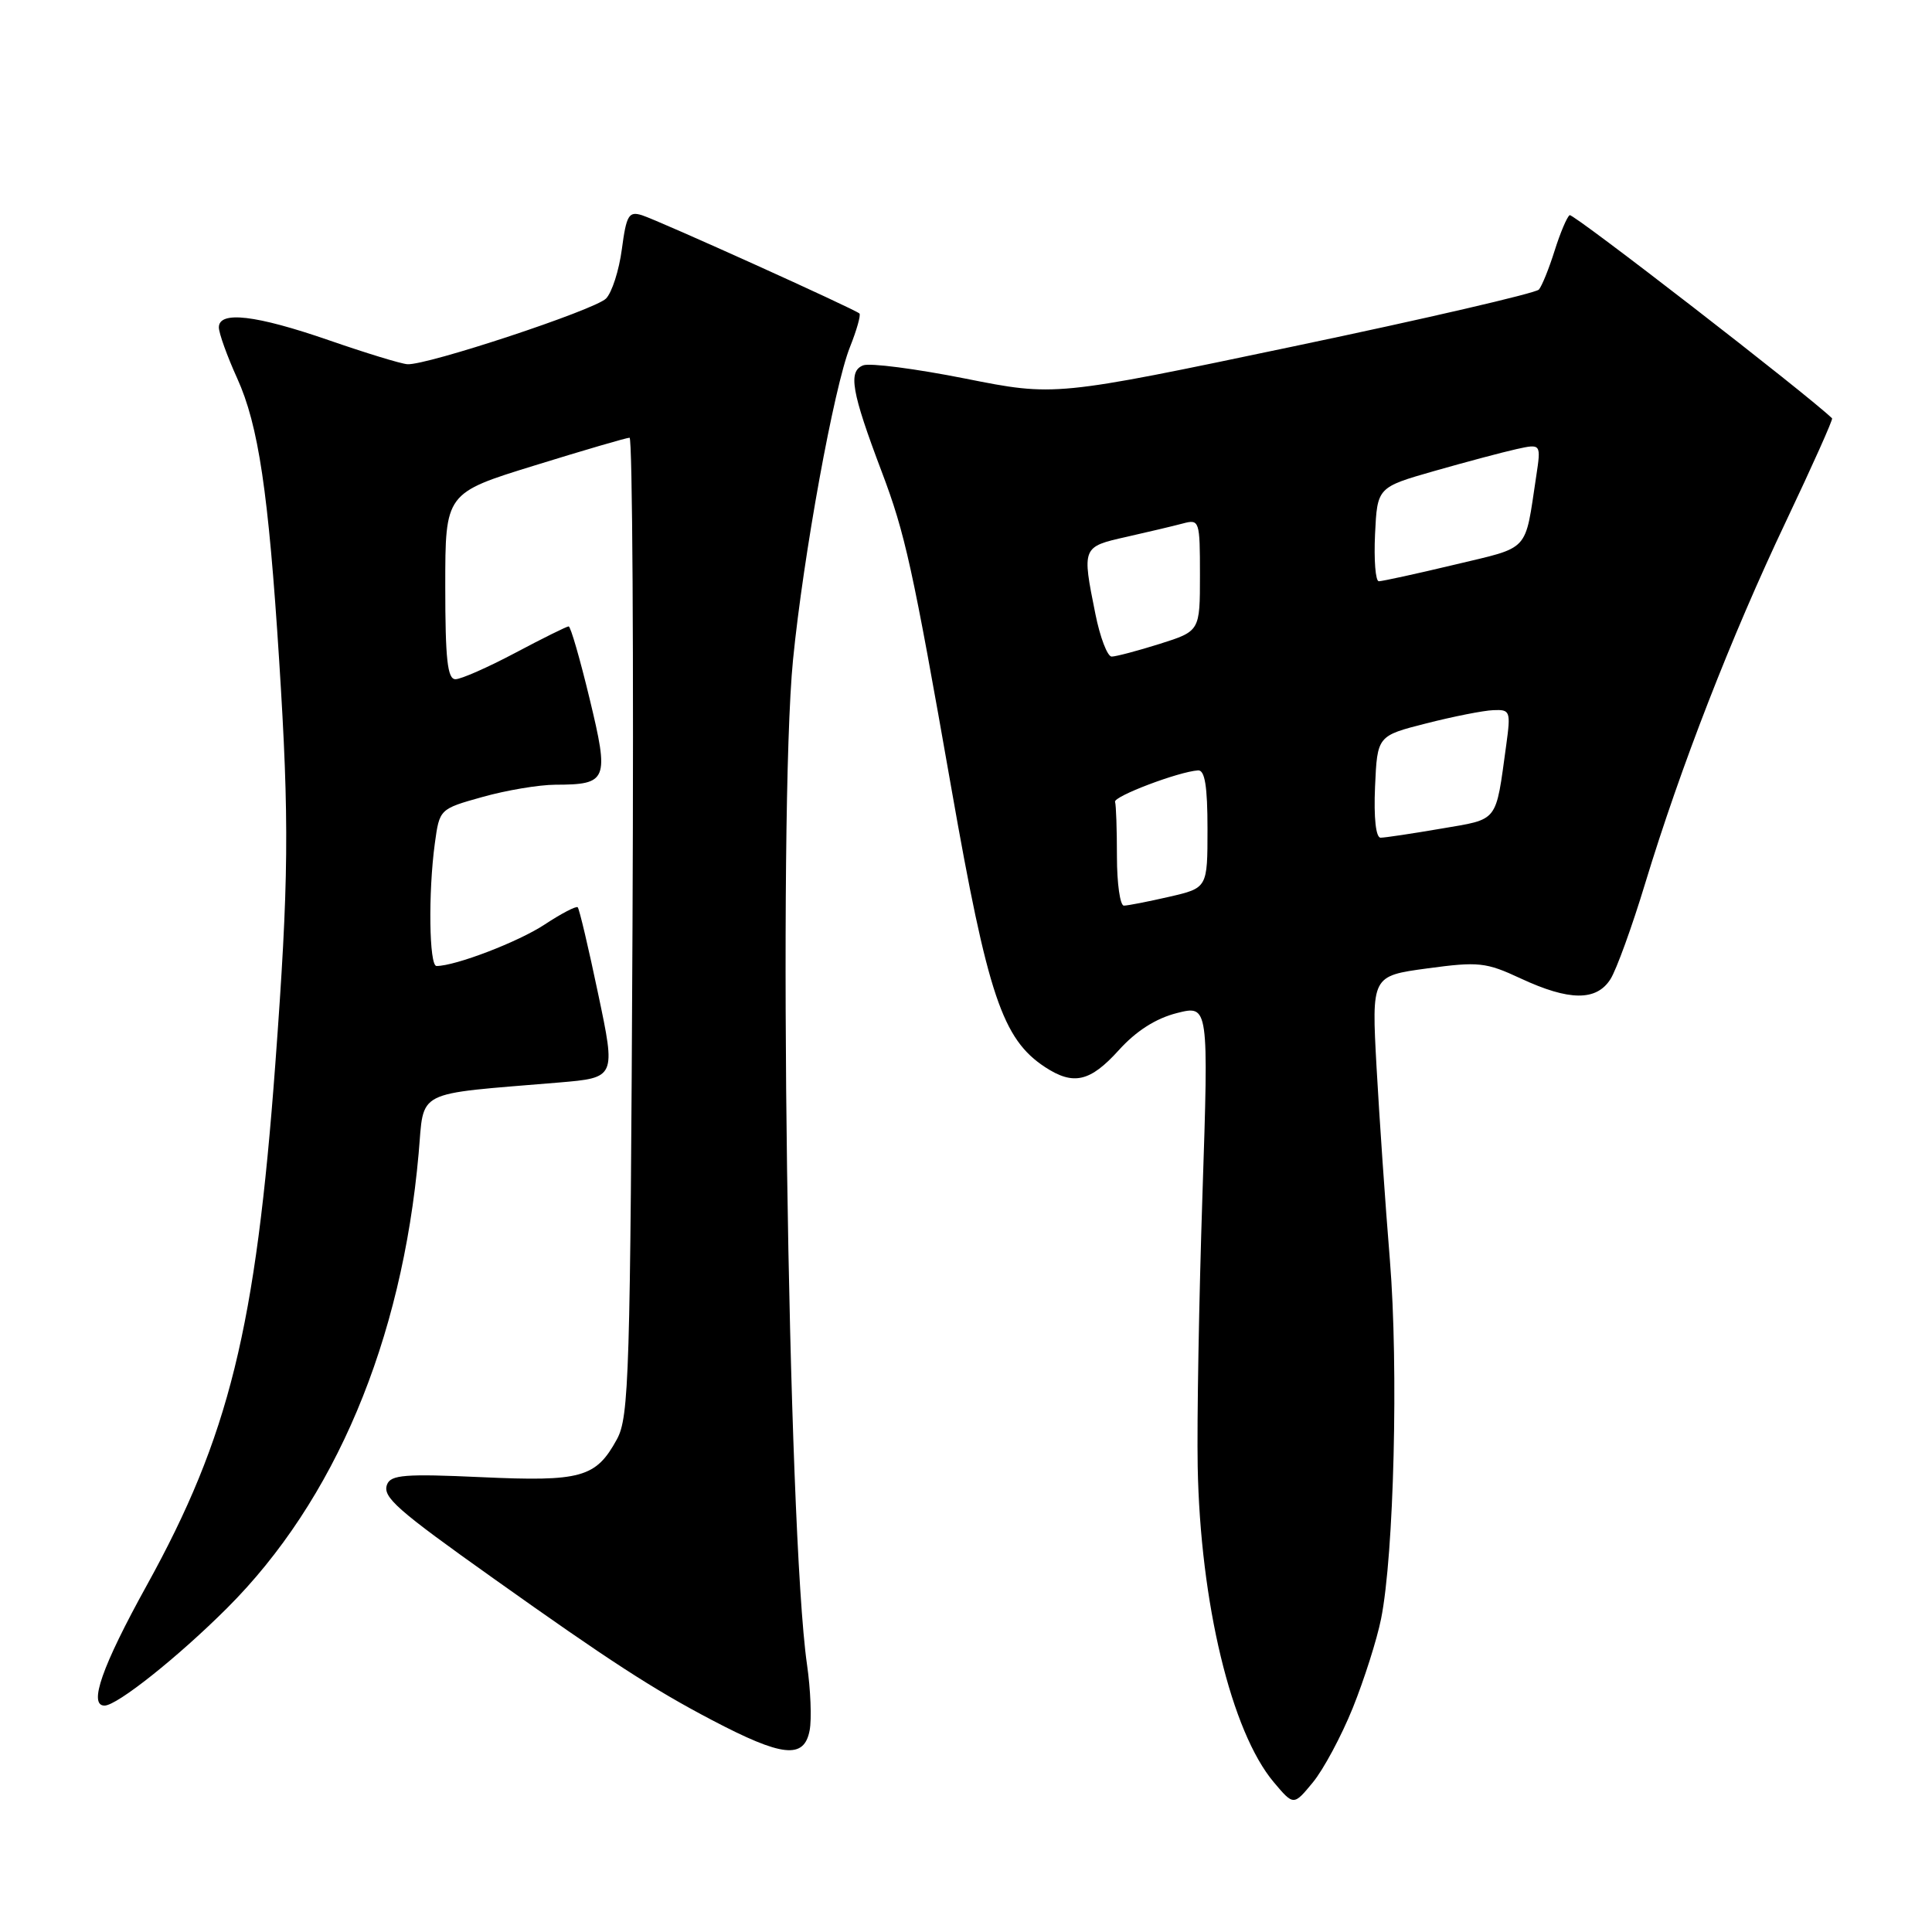 <?xml version="1.0" encoding="UTF-8" standalone="no"?>
<!DOCTYPE svg PUBLIC "-//W3C//DTD SVG 1.1//EN" "http://www.w3.org/Graphics/SVG/1.1/DTD/svg11.dtd" >
<svg xmlns="http://www.w3.org/2000/svg" xmlns:xlink="http://www.w3.org/1999/xlink" version="1.1" viewBox="0 0 256 256">
 <g >
 <path fill="currentColor"
d=" M 179.25 226.31 C 180.76 222.56 182.45 217.25 183.00 214.50 C 184.71 205.99 185.32 181.19 184.17 167.00 C 183.56 159.57 182.77 148.06 182.40 141.41 C 181.74 129.32 181.74 129.32 189.11 128.32 C 195.91 127.40 196.89 127.50 201.50 129.65 C 207.92 132.64 211.53 132.67 213.39 129.75 C 214.18 128.51 216.26 122.78 218.01 117.00 C 222.68 101.65 229.41 84.33 236.65 69.09 C 240.15 61.71 242.90 55.57 242.76 55.43 C 239.54 52.31 208.44 28.23 207.99 28.51 C 207.64 28.72 206.75 30.83 206.00 33.20 C 205.26 35.56 204.32 37.89 203.91 38.37 C 203.50 38.84 188.91 42.23 171.48 45.88 C 139.79 52.53 139.79 52.53 127.89 50.16 C 121.34 48.86 115.27 48.07 114.38 48.41 C 112.35 49.19 112.82 51.90 116.83 62.50 C 119.94 70.71 120.92 75.17 126.07 104.50 C 130.89 131.93 132.83 137.69 138.48 141.40 C 142.24 143.86 144.45 143.35 148.24 139.16 C 150.53 136.62 153.14 134.95 155.93 134.24 C 160.16 133.17 160.16 133.17 159.33 158.34 C 158.87 172.18 158.59 188.36 158.70 194.31 C 159.04 212.38 163.15 229.46 168.78 236.15 C 171.41 239.27 171.41 239.27 173.95 236.19 C 175.35 234.50 177.74 230.05 179.25 226.31 Z  M 107.28 229.29 C 107.57 227.80 107.41 223.86 106.93 220.54 C 104.38 202.80 103.06 107.91 105.08 87.42 C 106.45 73.58 110.51 51.26 112.63 45.97 C 113.52 43.74 114.08 41.75 113.88 41.54 C 113.31 40.98 87.35 29.25 85.07 28.52 C 83.32 27.97 83.00 28.49 82.40 33.01 C 82.03 35.83 81.08 38.77 80.30 39.56 C 78.78 41.08 56.53 48.44 53.98 48.26 C 53.14 48.21 48.45 46.77 43.57 45.08 C 33.92 41.74 29.00 41.16 29.00 43.38 C 29.00 44.14 30.09 47.18 31.43 50.13 C 34.25 56.35 35.57 65.20 36.99 87.50 C 38.35 108.85 38.27 116.78 36.48 141.00 C 33.89 176.01 30.36 190.33 19.42 210.12 C 13.52 220.80 11.69 226.00 13.85 226.00 C 15.51 226.00 23.59 219.57 30.09 213.08 C 44.37 198.82 53.26 177.72 55.47 152.86 C 56.24 144.26 54.66 145.06 74.05 143.44 C 81.60 142.80 81.60 142.80 79.26 131.70 C 77.98 125.59 76.76 120.42 76.55 120.22 C 76.35 120.02 74.39 121.04 72.19 122.49 C 68.72 124.79 60.35 128.00 57.84 128.00 C 56.86 128.00 56.73 118.28 57.62 111.74 C 58.24 107.20 58.25 107.19 63.94 105.60 C 67.07 104.72 71.40 103.99 73.57 103.98 C 80.52 103.96 80.74 103.42 78.12 92.56 C 76.85 87.30 75.61 83.00 75.35 83.00 C 75.10 83.00 71.92 84.57 68.29 86.50 C 64.67 88.42 61.09 90.00 60.35 90.00 C 59.29 90.00 59.00 87.35 59.00 77.67 C 59.00 65.33 59.00 65.33 70.86 61.67 C 77.38 59.65 83.03 58.00 83.42 58.00 C 83.80 58.00 83.98 87.14 83.81 122.75 C 83.52 182.32 83.36 187.76 81.74 190.72 C 78.96 195.80 77.03 196.34 63.74 195.73 C 53.71 195.27 51.78 195.42 51.29 196.70 C 50.65 198.36 52.52 200.01 65.47 209.21 C 80.70 220.04 86.52 223.82 94.30 227.90 C 103.66 232.82 106.55 233.13 107.28 229.29 Z  M 148.00 113.50 C 148.00 109.92 147.89 106.66 147.75 106.25 C 147.51 105.53 156.17 102.25 158.75 102.08 C 159.65 102.02 160.00 104.19 160.00 109.83 C 160.00 117.66 160.00 117.66 154.92 118.83 C 152.13 119.47 149.43 120.00 148.92 120.00 C 148.42 120.00 148.00 117.08 148.00 113.50 Z  M 182.20 104.25 C 182.50 97.50 182.50 97.50 189.00 95.85 C 192.57 94.94 196.56 94.15 197.86 94.10 C 200.12 94.00 200.20 94.22 199.58 98.75 C 198.15 109.12 198.65 108.48 190.95 109.80 C 187.10 110.46 183.50 111.00 182.94 111.00 C 182.31 111.00 182.02 108.39 182.20 104.25 Z  M 145.14 81.33 C 143.36 72.49 143.37 72.46 149.25 71.14 C 152.14 70.49 155.51 69.69 156.75 69.36 C 158.93 68.78 159.00 68.98 159.00 76.20 C 159.00 83.63 159.00 83.63 153.66 85.32 C 150.73 86.24 147.86 87.00 147.30 87.00 C 146.74 87.00 145.76 84.45 145.14 81.33 Z  M 182.20 70.78 C 182.50 64.57 182.50 64.57 190.09 62.40 C 194.26 61.21 199.14 59.91 200.94 59.51 C 204.21 58.79 204.21 58.79 203.55 63.15 C 202.01 73.30 202.85 72.40 192.71 74.83 C 187.65 76.04 183.14 77.02 182.70 77.02 C 182.26 77.01 182.04 74.20 182.20 70.78 Z "/>
</g>
</svg>